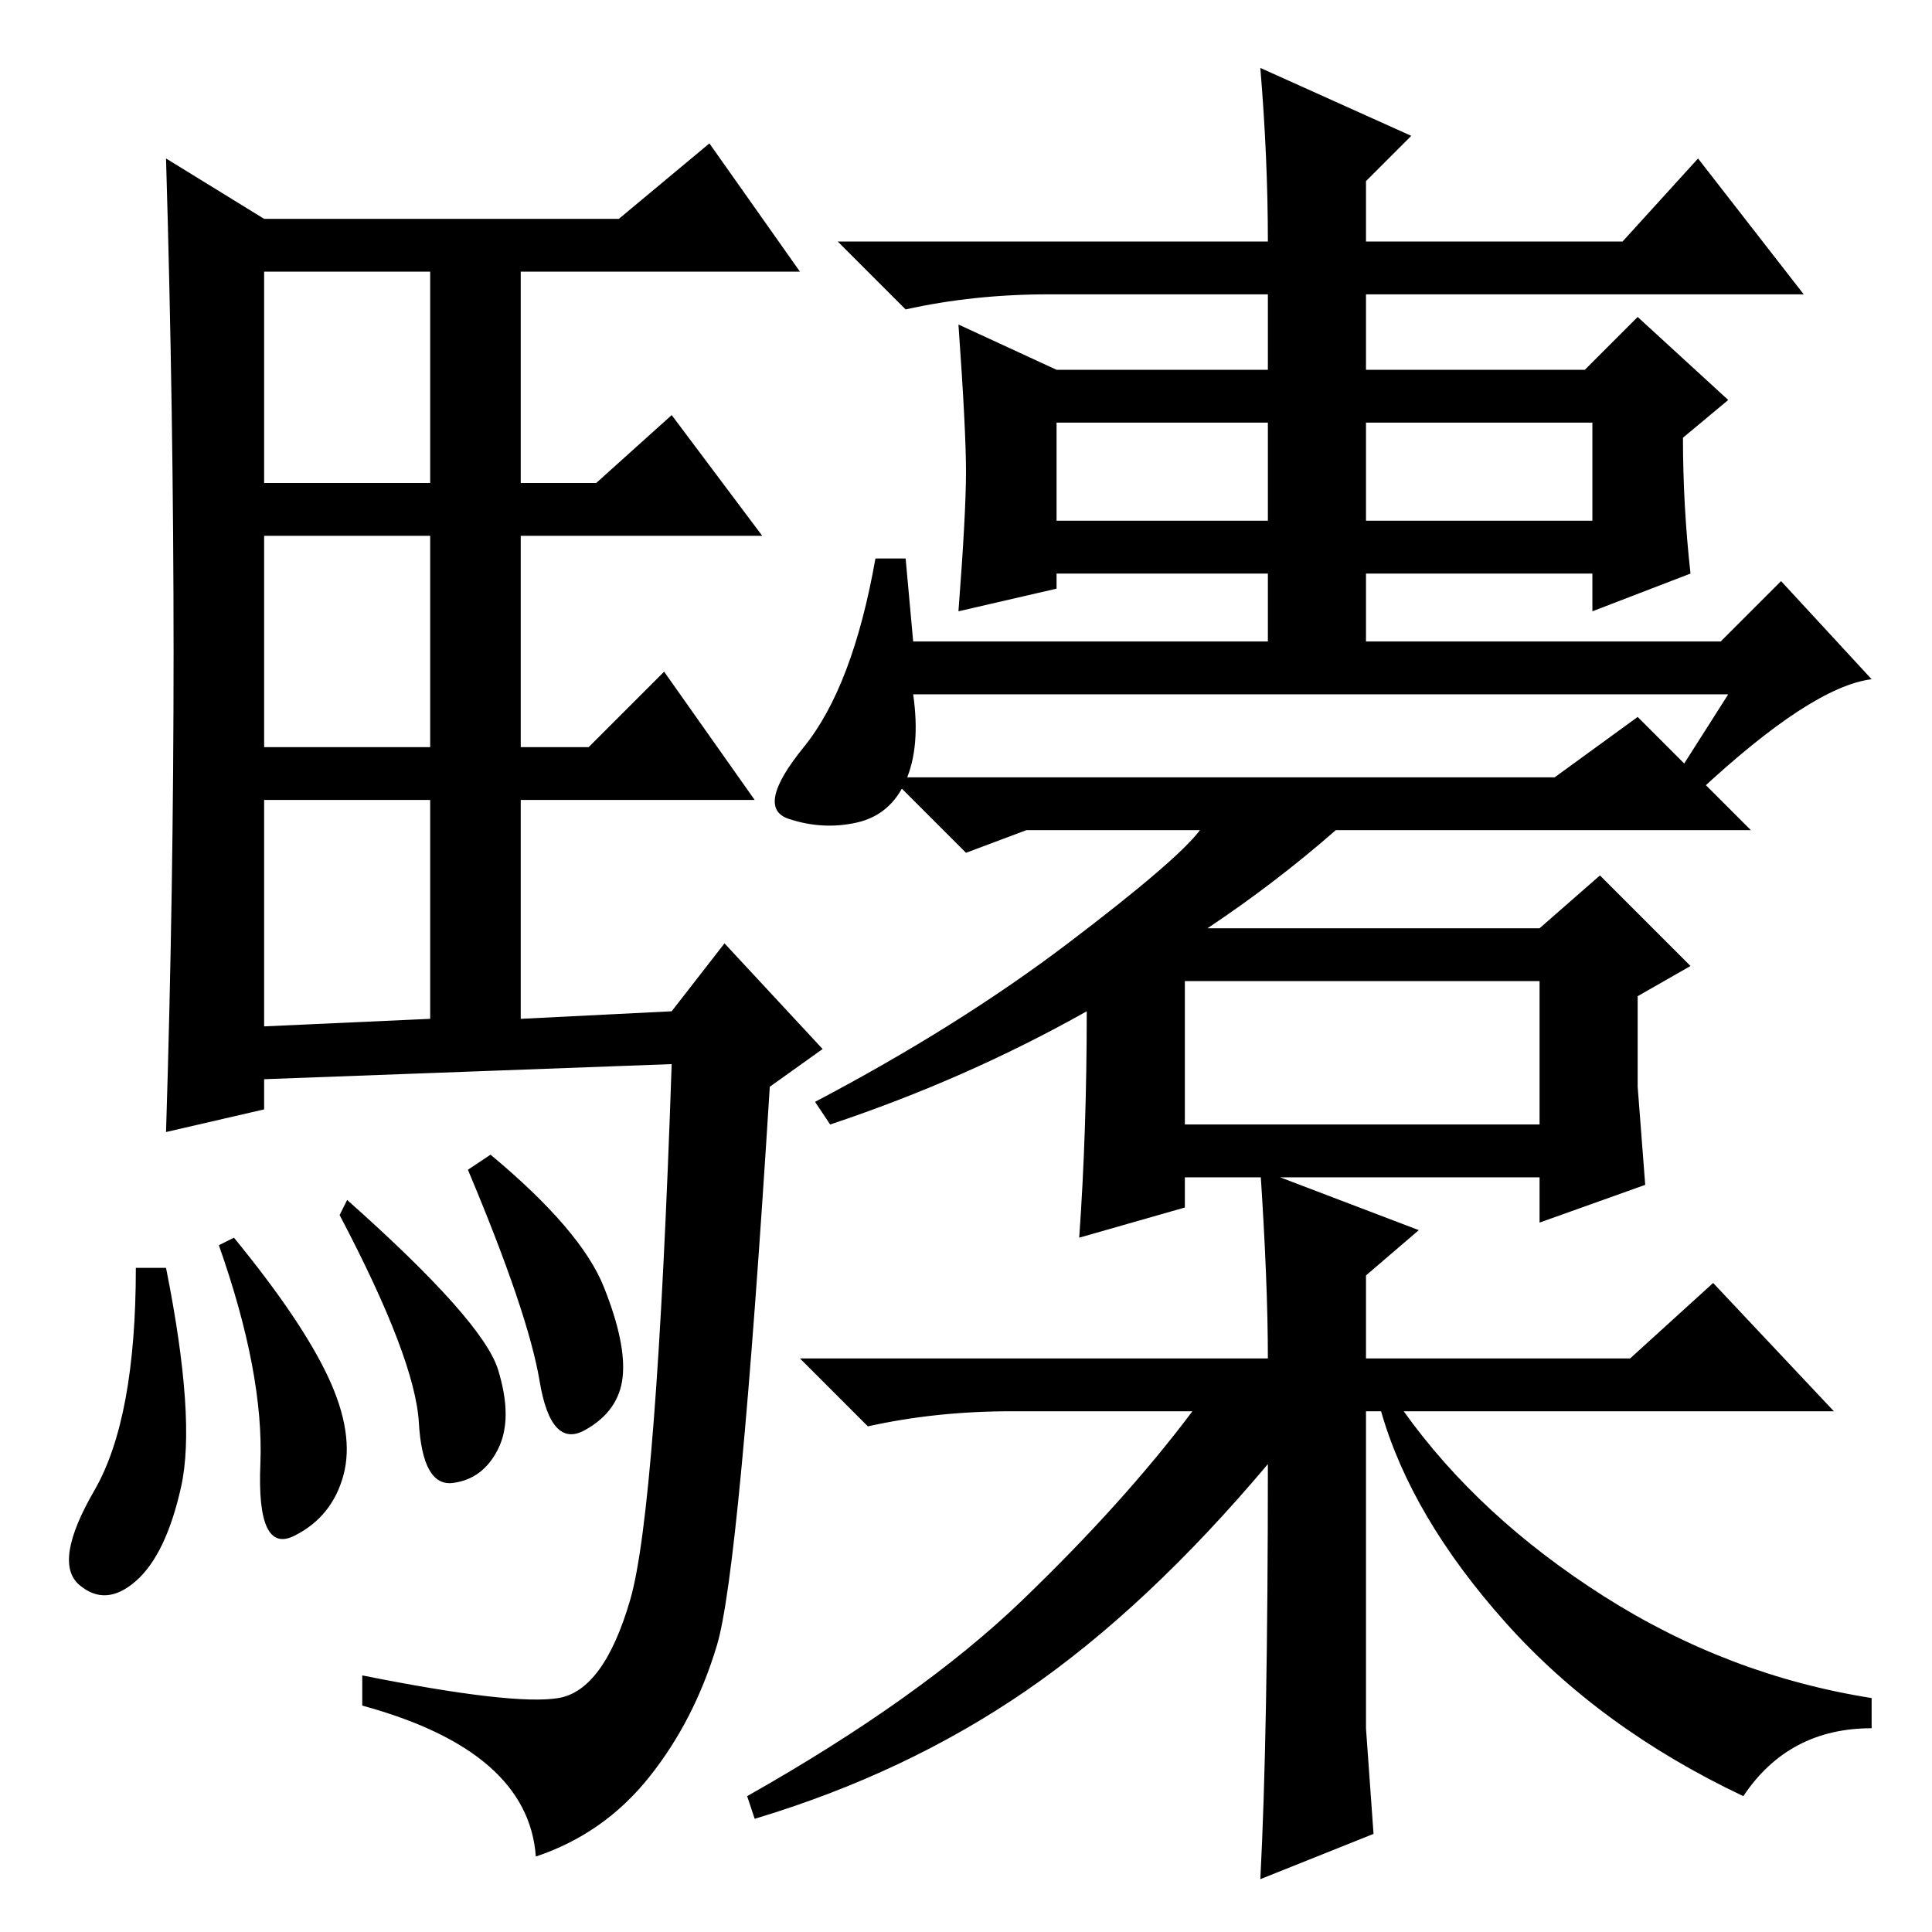 <?xml version="1.0" standalone="no"?>
<!DOCTYPE svg PUBLIC "-//W3C//DTD SVG 1.1//EN" "http://www.w3.org/Graphics/SVG/1.1/DTD/svg11.dtd" >
<svg xmlns="http://www.w3.org/2000/svg" xmlns:xlink="http://www.w3.org/1999/xlink" version="1.1" viewBox="0 -36 256 256">
  <g transform="matrix(1 0 0 -1 0 220)">
   <path fill="currentColor"
d="M23 169.5q0 31.5 -1 65.5l13 -8h47l12 10l12 -17h-37v-28h10l10 9l12 -16h-32v-28h9l10 10l12 -17h-31v-29l20 1l7 9l13 -14l-7 -5q-4 -64 -7 -74t-9 -17.5t-15 -10.5q-1 14 -23 20v4q20 -4 26 -3t9.5 13t5.5 71l-54 -2v-4l-13 -3q1 32 1 63.5zM35 192h22v28h-22v-28z
M35 157h22v28h-22v-28zM35 120l22 1v29h-22v-30zM18 88h4q4 -20 2 -29t-6 -12.5t-7.5 -0.5t2 12.5t5.5 29.5zM31 92q9 -11 12.5 -18.5t2 -13t-6.5 -8t-4.5 9.5t-5.5 29zM46 97q18 -16 20 -22.5t0 -10.5t-6 -4.5t-4.5 8t-10.5 27.5zM65 103q12 -10 15 -17.5t2.5 -12t-5 -7
t-6 6.5t-9.5 28zM167 247l20 -9l-6 -6v-8h34l10 11l14 -18h-58v-10h29l7 7l12 -11l-6 -5q0 -9 1 -18l-13 -5v5h-30v-9h47l8 8l12 -13q-8 -1 -23 -15l-3 2l7 11h-108q1 -7 -1 -11.5t-6.5 -5.5t-9 0.5t2 9.5t9.5 25h4l1 -11h47v9h-28v-2l-13 -3q1 13 1 18.5t-1 19.5l13 -6h28
v10h-29q-10 0 -19 -2l-9 9h57q0 11 -1 23zM140 200v-13h28v13h-28zM181 187h30v13h-30v-13zM157 107h47v19h-47v-19zM144 122q-16 -9 -34 -15l-2 3q19 10 33.5 21t17.5 15h-23l-8 -3l-10 10h88l11 8l15 -15h-55q-8 -7 -17 -13h44l8 7l12 -12l-7 -4v-12l1 -13l-14 -5v6h-47
v-4l-14 -4q1 14 1 30zM168 76q0 10 -1 25l21 -8l-7 -6v-11h35l11 10l16 -17h-57q10 -14 26.5 -24.5t35.5 -13.5v-4q-11 0 -17 -9q-19 9 -31.5 23t-16.5 28h-2v-42l1 -14l-15 -6q1 19 1 55q-16 -19 -32 -30t-36 -17l-1 3q23 13 36.5 26t22.5 25h-24q-10 0 -19 -2l-9 9h62z
" />
  </g>

</svg>

